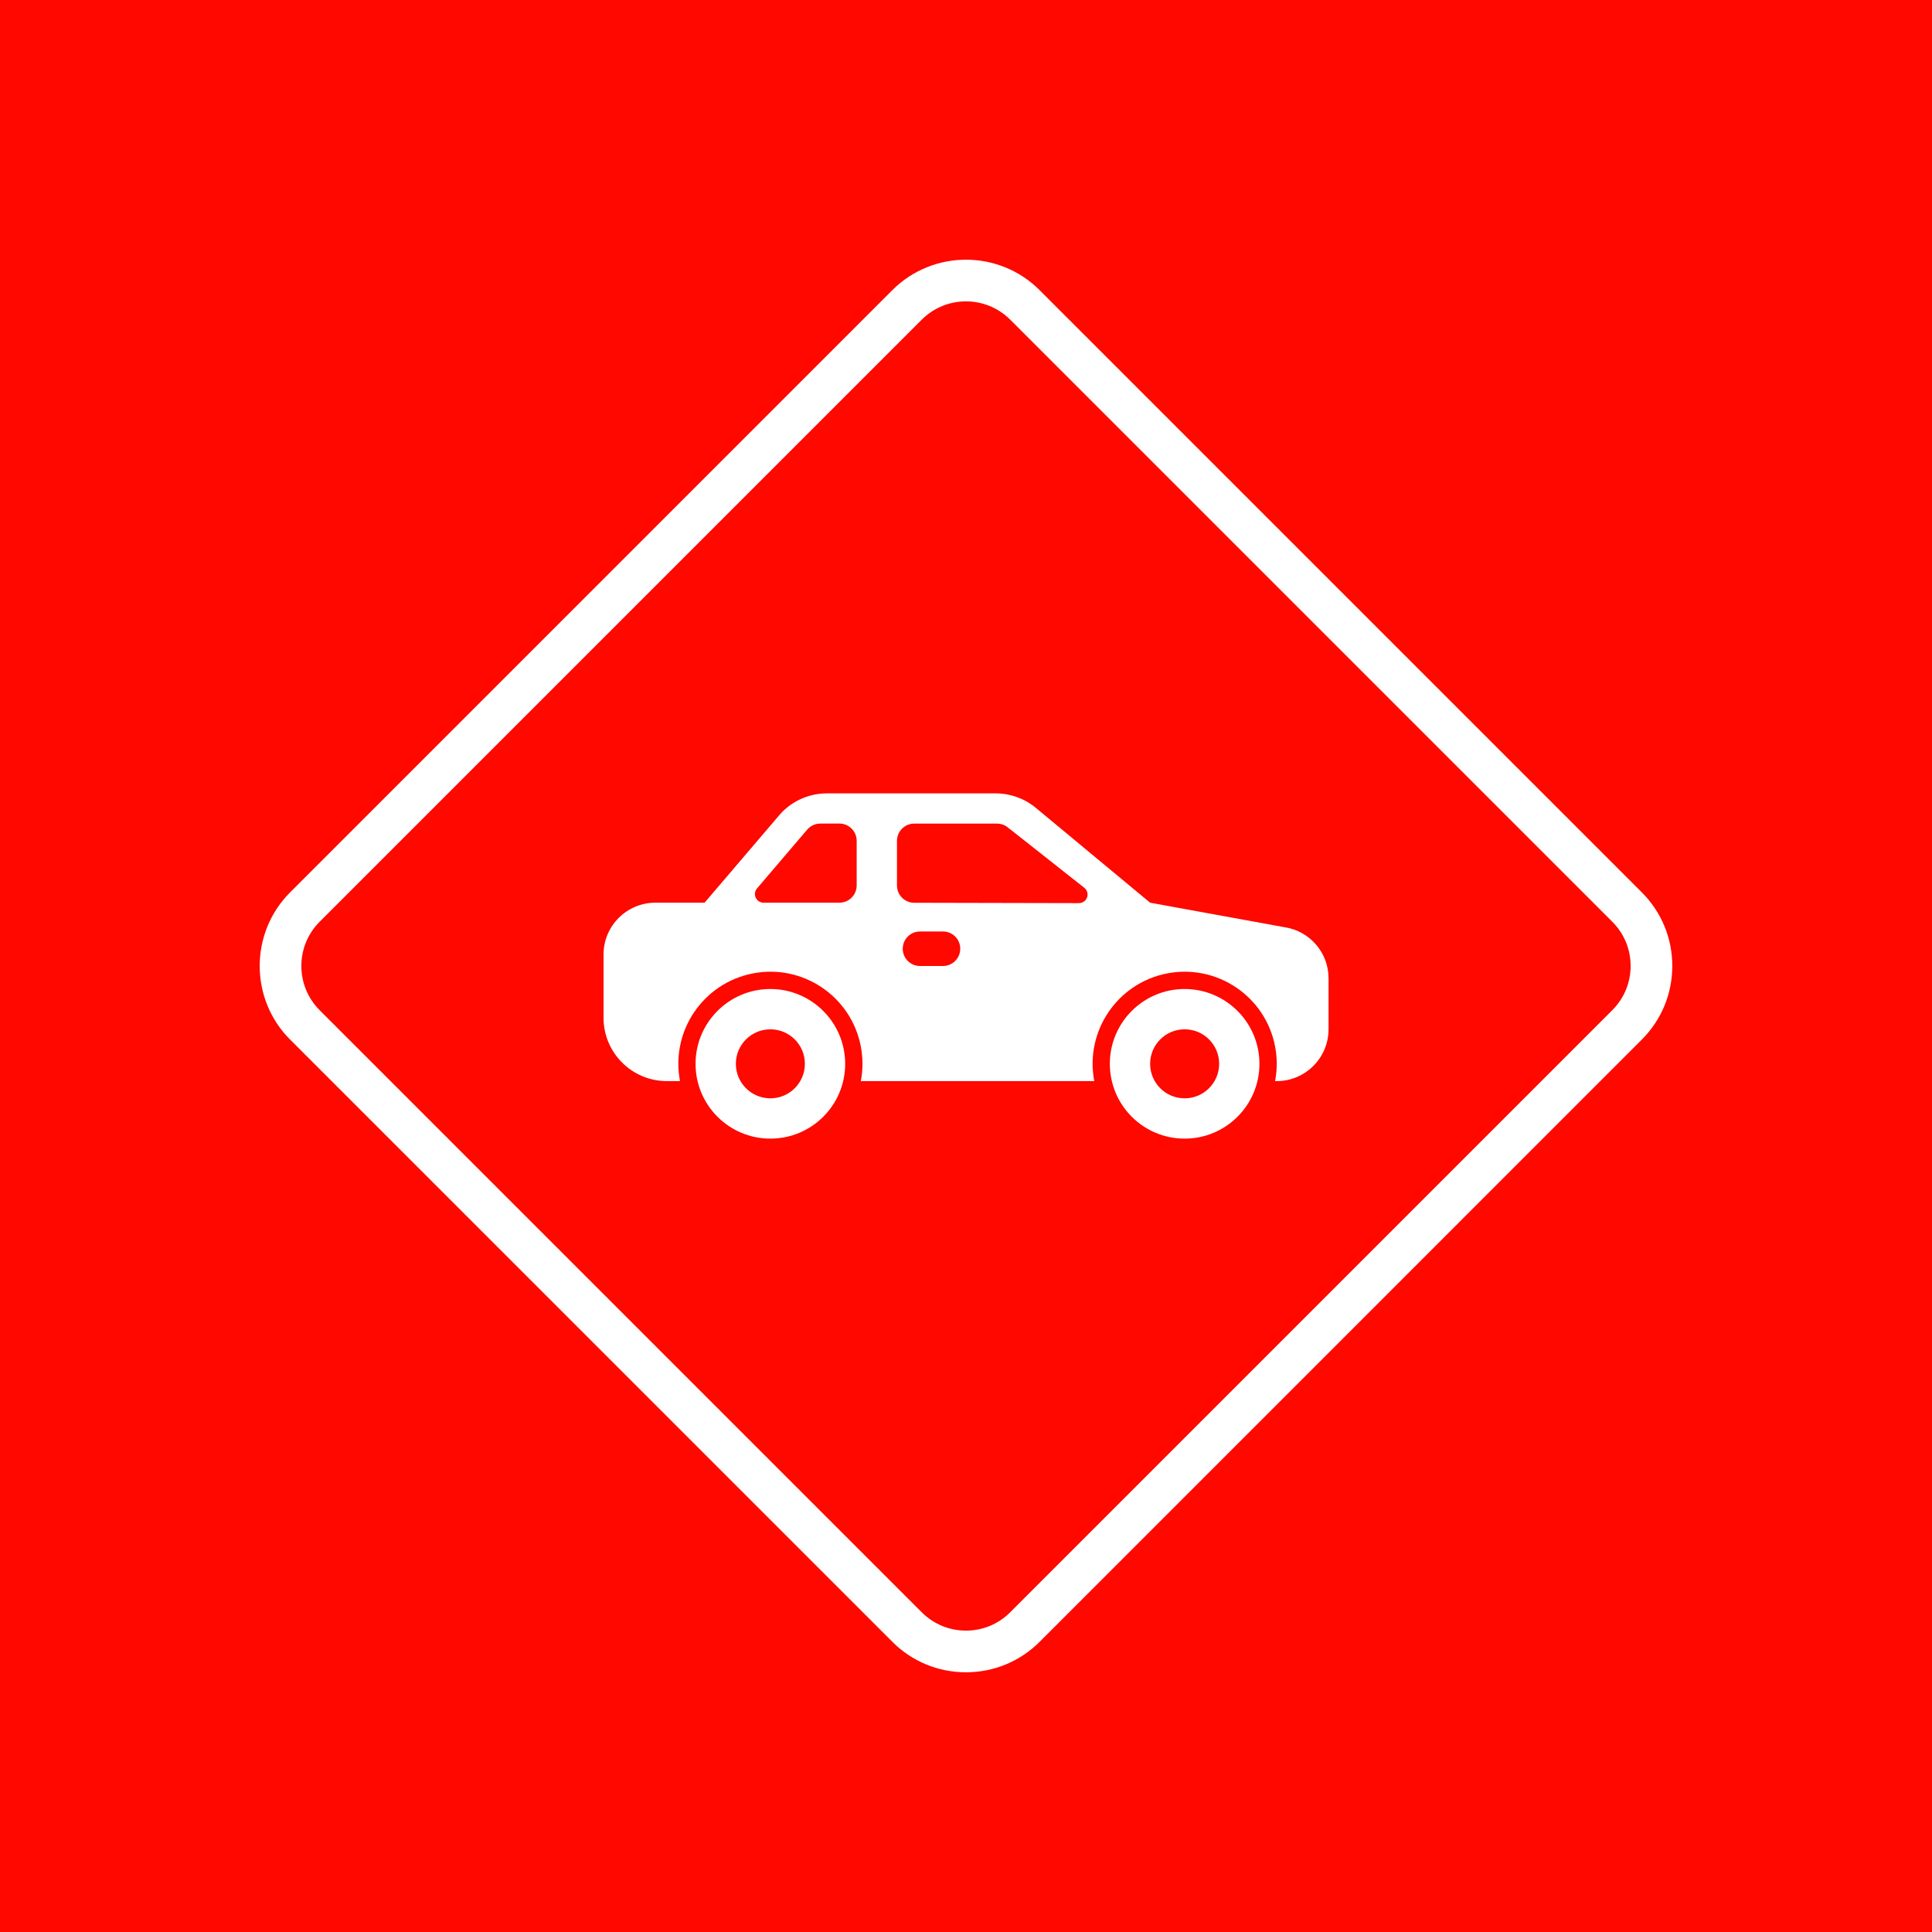 <svg id="Camada_1" xmlns="http://www.w3.org/2000/svg" xmlns:xlink="http://www.w3.org/1999/xlink" viewBox="0 0 524 524" style="enable-background:new 0 0 524 524"><style>.st0{fill:#ff0800}.st1{fill:#fff}</style><path class="st0" d="M0 0h524v524H0z"/><path class="st1" d="M261.99 453.56c-7.55.0-14.65-2.94-19.98-8.28L78.7 281.98c-11.02-11.02-11.02-28.95.0-39.97L242.01 78.7c11.02-11.02 28.95-11.02 39.96.0l163.31 163.31c5.34 5.34 8.28 12.43 8.28 19.98.0 7.55-2.94 14.65-8.28 19.98L281.98 445.29C276.64 450.62 269.54 453.56 261.99 453.56zm0-371.82c-4.34.0-8.68 1.65-11.99 4.96L86.69 250c-6.61 6.61-6.61 17.37.0 23.98L250 437.29c3.2 3.2 7.46 4.97 11.99 4.97 4.53.0 8.79-1.76 11.99-4.97l163.31-163.31c3.2-3.2 4.97-7.46 4.97-11.99.0-4.53-1.76-8.79-4.97-11.99L273.98 86.69C270.68 83.39 266.33 81.74 261.99 81.74z"/><g id="_13-car"><g id="glyph"><path class="st1" d="M208.94 268.24c-11.2.0-20.29 9.08-20.29 20.29s9.08 20.29 20.29 20.29 20.29-9.08 20.29-20.29C229.22 277.33 220.14 268.25 208.94 268.24zM208.94 297.89c-5.17.0-9.36-4.19-9.36-9.36s4.19-9.36 9.36-9.36c5.17.0 9.36 4.19 9.36 9.36S214.11 297.89 208.94 297.89z"/><path class="st1" d="M321.3 268.24c-11.2.0-20.29 9.08-20.29 20.29s9.08 20.29 20.29 20.29c11.2.0 20.29-9.08 20.29-20.29C341.58 277.33 332.5 268.25 321.3 268.24zM321.3 297.89c-5.17.0-9.36-4.19-9.36-9.36s4.19-9.36 9.36-9.36c5.17.0 9.36 4.19 9.36 9.36S326.47 297.89 321.3 297.89z"/><path class="st1" d="M348.38 251.48l-36.44-6.65-31.02-25.74c-3.07-2.53-6.93-3.91-10.91-3.91h-45.7c-5.22-.01-10.16 2.36-13.4 6.44l-19.81 23.21h-13.36c-7.75.01-14.04 6.29-14.05 14.05v17.17c.01 9.48 7.69 17.16 17.17 17.17h3.57c-2.6-13.54 6.28-26.63 19.82-29.22 13.54-2.6 26.63 6.28 29.22 19.82.6 3.11.6 6.3.0 9.4h63.32c-2.6-13.54 6.28-26.63 19.82-29.22s26.63 6.28 29.22 19.82c.6 3.11.6 6.3.0 9.4h.45c7.75-.01 14.04-6.29 14.05-14.05v-13.8C360.35 258.41 355.26 252.49 348.38 251.48zM232.35 240.15c0 2.59-2.1 4.68-4.68 4.68h-20.58c-1.29.0-2.34-1.05-2.34-2.34.0-.56.2-1.1.56-1.52l13.62-15.96c.89-1.04 2.19-1.64 3.56-1.64h5.18c2.59.0 4.68 2.1 4.68 4.68V240.15zM255.76 262h-6.24c-2.59.0-4.68-2.1-4.68-4.68.0-2.59 2.1-4.68 4.68-4.68h6.24c2.59.0 4.68 2.1 4.68 4.68C260.44 259.9 258.34 262 255.76 262zM292.62 244.95l-44.67-.1c-2.58-.01-4.67-2.1-4.67-4.68v-12.11c0-2.59 2.1-4.68 4.68-4.68h22.45c1.05.0 2.07.35 2.9 1.01l20.77 16.39c1.02.8 1.19 2.27.39 3.29C294.02 244.62 293.34 244.95 292.62 244.95z"/></g></g></svg>
